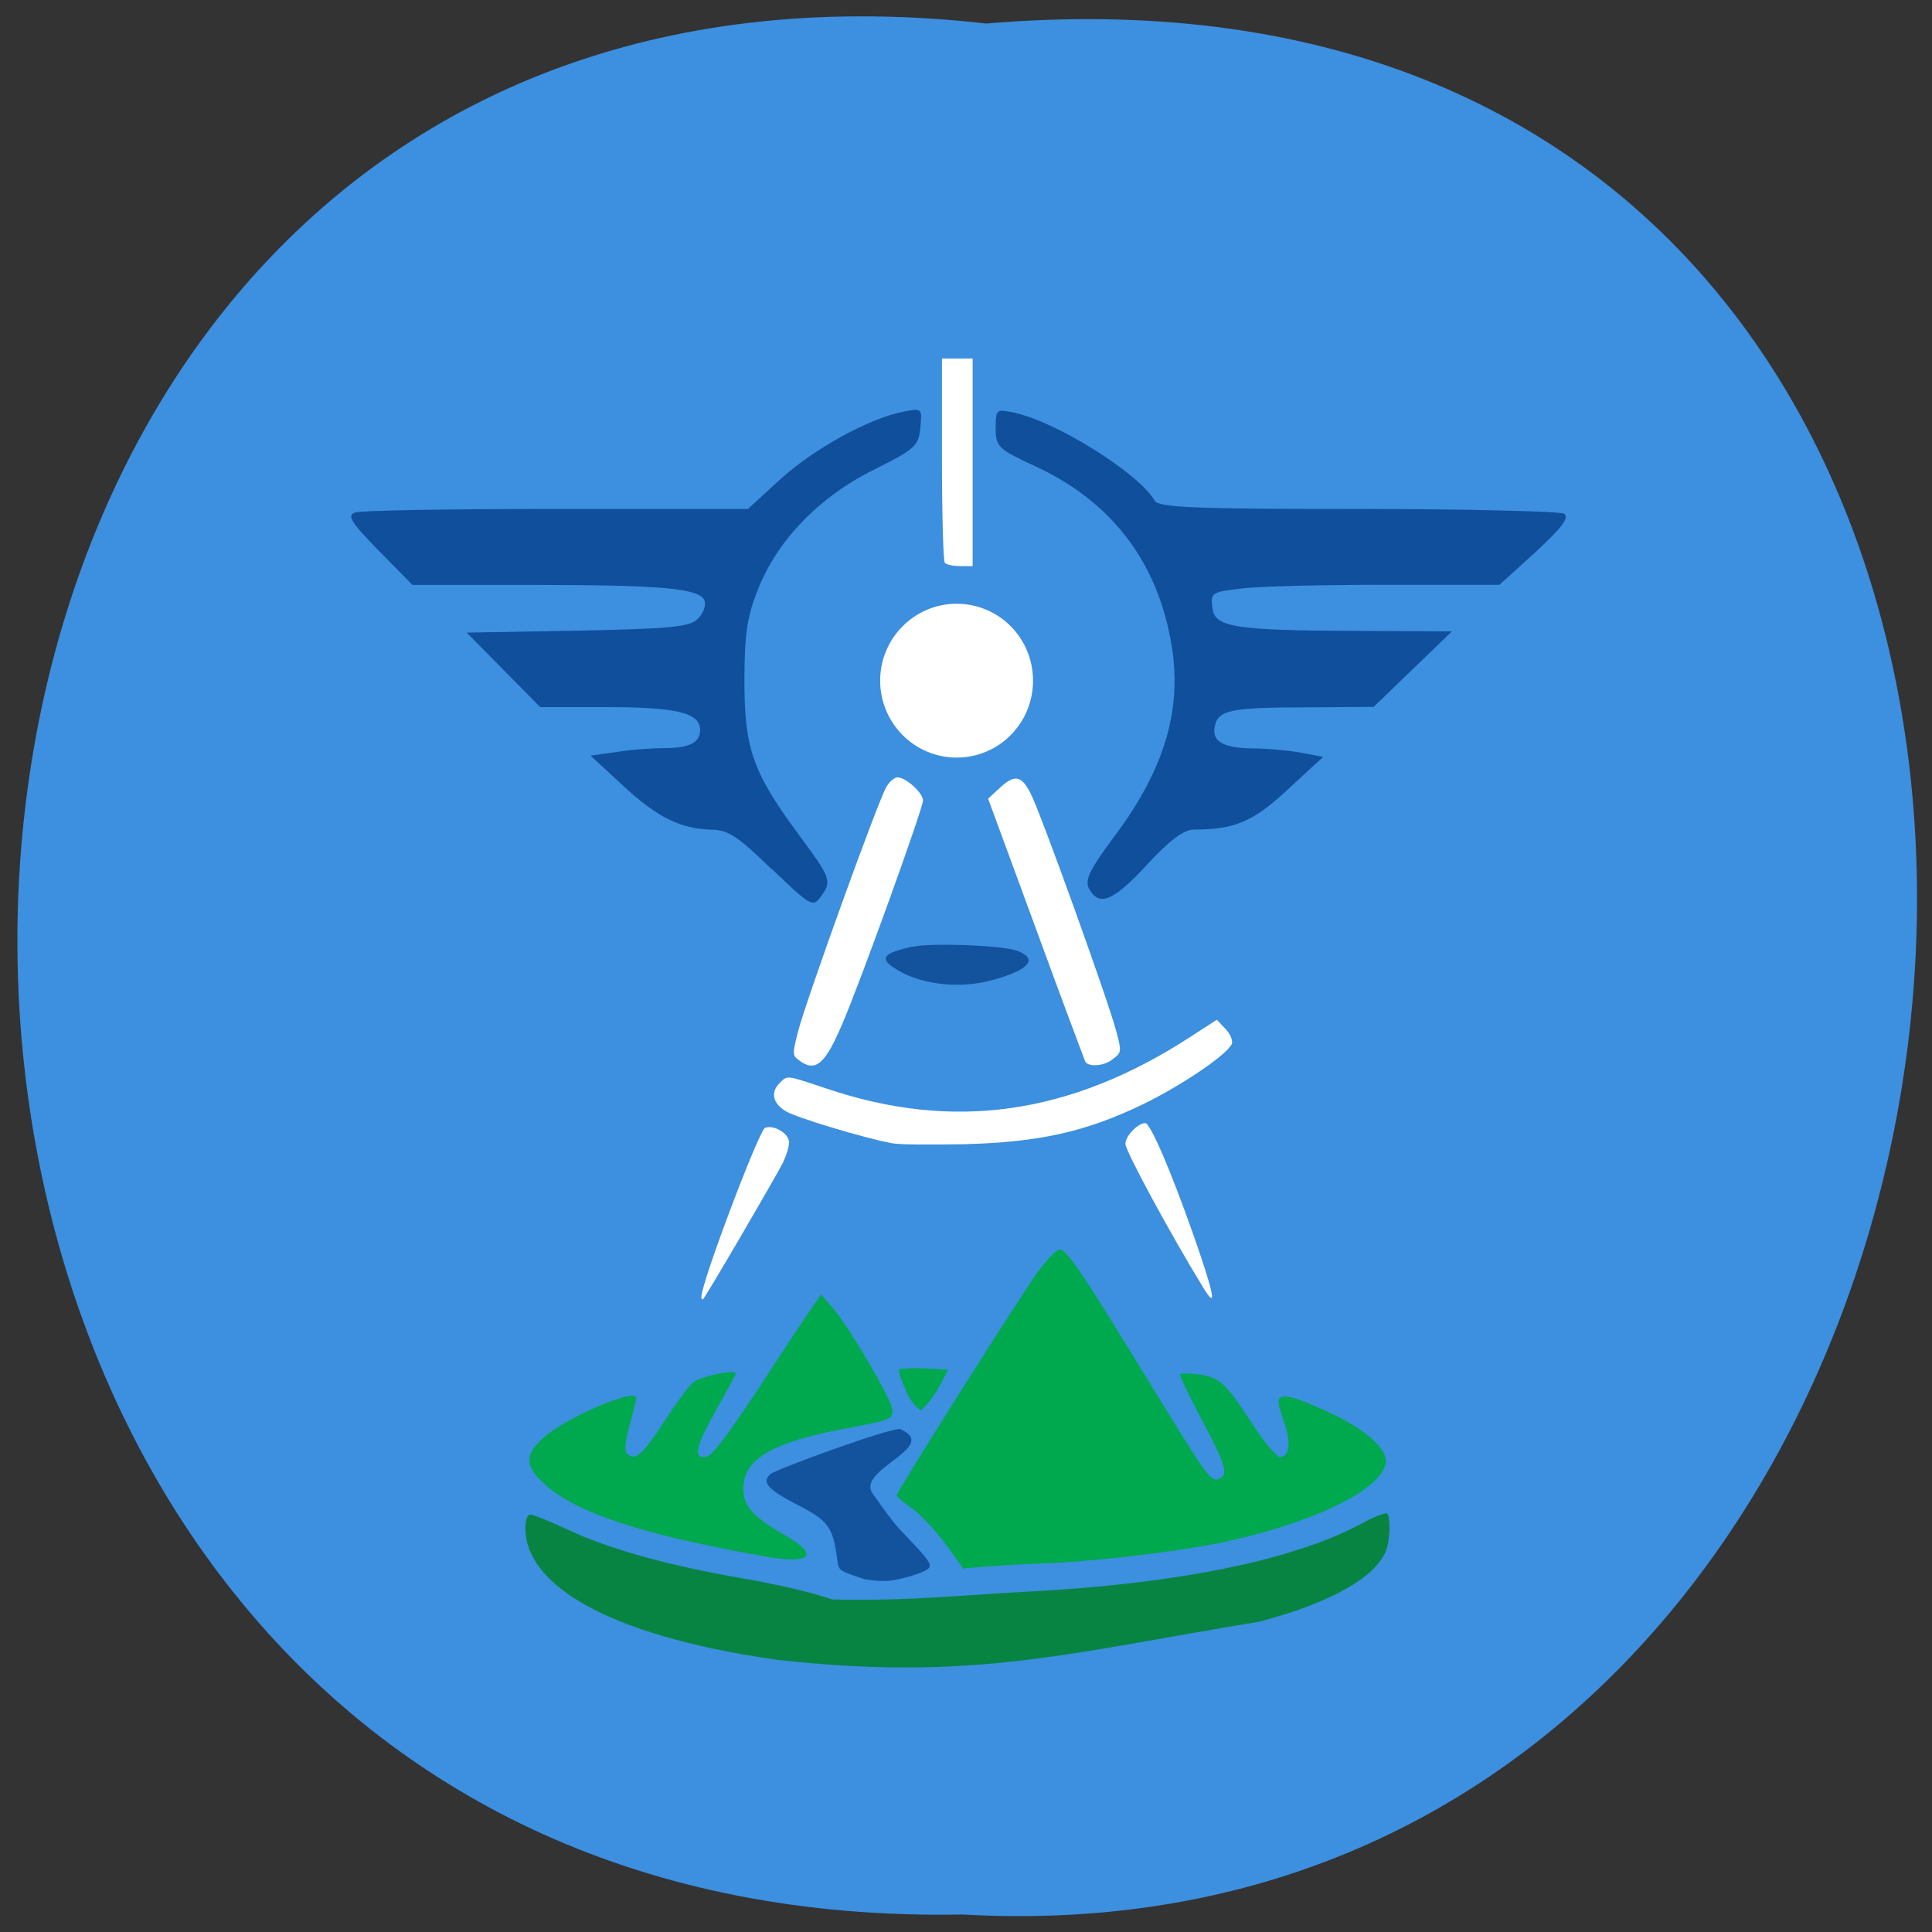 <svg xmlns="http://www.w3.org/2000/svg" viewBox="0 0 16 16"><rect x="0" y="0" width="16" height="16" fill="#333333" stroke="none"/><path d="m 8.168 0.195 c -10.527 -1.191 -10.801 15.863 -0.199 15.66 c 9.84 0.563 11.152 -16.59 0.199 -15.66" fill="#3d8fdf"/><g fill="#104f9c"><path d="m 6.387 7.195 c -0.273 -0.266 -0.359 -0.324 -0.496 -0.324 c -0.258 -0.008 -0.449 -0.102 -0.734 -0.367 l -0.266 -0.246 l 0.219 -0.031 c 0.121 -0.02 0.293 -0.031 0.379 -0.031 c 0.219 0 0.309 -0.043 0.309 -0.152 c 0 -0.141 -0.191 -0.188 -0.785 -0.188 h -0.539 l -0.609 -0.617 l 0.918 -0.016 c 0.777 -0.016 0.93 -0.031 0.996 -0.098 c 0.047 -0.047 0.07 -0.113 0.055 -0.152 c -0.039 -0.102 -0.367 -0.129 -1.449 -0.129 h -0.969 l -0.281 -0.285 c -0.223 -0.227 -0.262 -0.289 -0.199 -0.313 c 0.043 -0.02 0.797 -0.031 1.668 -0.031 h 1.59 l 0.273 -0.25 c 0.277 -0.25 0.723 -0.496 1.01 -0.555 c 0.16 -0.031 0.16 -0.031 0.145 0.133 c -0.016 0.152 -0.043 0.176 -0.387 0.348 c -0.449 0.223 -0.797 0.582 -0.957 0.988 c -0.09 0.223 -0.113 0.371 -0.113 0.762 c 0 0.563 0.07 0.758 0.457 1.281 c 0.262 0.355 0.27 0.375 0.172 0.508 c -0.063 0.086 -0.086 0.07 -0.402 -0.234"/><path d="m 9.02 7.363 c -0.039 -0.074 0 -0.156 0.215 -0.445 c 0.418 -0.559 0.563 -1.066 0.461 -1.613 c -0.121 -0.664 -0.496 -1.148 -1.102 -1.434 c -0.328 -0.152 -0.348 -0.168 -0.348 -0.324 c 0 -0.16 0.004 -0.16 0.156 -0.129 c 0.355 0.078 1.031 0.504 1.16 0.727 c 0.031 0.059 0.324 0.07 1.684 0.07 c 0.902 0 1.672 0.02 1.707 0.039 c 0.047 0.031 -0.016 0.113 -0.234 0.316 l -0.301 0.273 h -0.941 c -0.52 0 -1.059 0.012 -1.199 0.031 c -0.238 0.027 -0.254 0.035 -0.238 0.156 c 0.016 0.164 0.172 0.191 1.191 0.195 l 0.793 0.004 l -0.648 0.625 l -0.543 0.004 c -0.621 0 -0.738 0.02 -0.77 0.145 c -0.035 0.133 0.059 0.191 0.301 0.195 c 0.121 0 0.301 0.016 0.406 0.035 l 0.188 0.035 l -0.293 0.27 c -0.285 0.266 -0.438 0.332 -0.777 0.332 c -0.086 0 -0.203 0.09 -0.387 0.289 c -0.281 0.305 -0.398 0.352 -0.48 0.203"/></g><path d="m 7.164 13.08 c -0.047 -0.016 -0.117 -0.039 -0.156 -0.055 c -0.059 -0.027 -0.066 -0.039 -0.074 -0.109 c -0.035 -0.266 -0.074 -0.32 -0.313 -0.445 c -0.262 -0.133 -0.316 -0.195 -0.242 -0.262 c 0.039 -0.039 1.066 -0.414 1.082 -0.371 c 0.324 0.148 -0.375 0.332 -0.234 0.531 c 0.203 0.289 0.195 0.262 0.324 0.402 c 0.145 0.152 0.168 0.191 0.137 0.219 c -0.035 0.035 -0.227 0.094 -0.336 0.102 c -0.063 0.004 -0.125 -0.004 -0.188 -0.012" fill="#13539d"/><g fill="#00a94d"><path d="m 6.344 12.891 c -1.023 -0.18 -1.586 -0.363 -1.848 -0.613 c -0.152 -0.141 -0.148 -0.234 0.004 -0.371 c 0.195 -0.172 0.77 -0.418 0.77 -0.328 c 0 0.008 -0.023 0.109 -0.055 0.219 c -0.039 0.156 -0.047 0.215 -0.02 0.242 c 0.066 0.063 0.129 0.004 0.305 -0.266 c 0.094 -0.145 0.199 -0.289 0.238 -0.324 c 0.059 -0.051 0.355 -0.113 0.355 -0.074 c 0 0.008 -0.074 0.141 -0.16 0.297 c -0.176 0.316 -0.195 0.406 -0.086 0.391 c 0.051 -0.008 0.16 -0.152 0.426 -0.551 c 0.195 -0.301 0.391 -0.598 0.441 -0.668 l 0.086 -0.125 l 0.098 0.113 c 0.145 0.172 0.492 0.766 0.492 0.844 c 0 0.078 -0.012 0.082 -0.379 0.152 c -0.613 0.113 -0.855 0.254 -0.855 0.496 c 0 0.148 0.074 0.234 0.348 0.391 c 0.285 0.164 0.215 0.238 -0.16 0.176"/><path d="m 7.832 12.789 c -0.078 -0.105 -0.199 -0.238 -0.273 -0.293 c -0.074 -0.051 -0.133 -0.102 -0.133 -0.113 c -0.004 -0.023 1.016 -1.637 1.164 -1.844 c 0.078 -0.105 0.16 -0.191 0.184 -0.191 c 0.059 0 0.176 0.172 0.695 1.02 c 0.539 0.879 0.555 0.906 0.625 0.879 c 0.082 -0.031 0.063 -0.105 -0.141 -0.488 c -0.105 -0.199 -0.188 -0.371 -0.18 -0.379 c 0.012 -0.008 0.082 -0.008 0.164 0.004 c 0.168 0.027 0.211 0.066 0.438 0.414 c 0.09 0.141 0.191 0.258 0.219 0.266 c 0.082 0.012 0.102 -0.113 0.043 -0.277 c -0.074 -0.211 -0.066 -0.238 0.055 -0.215 c 0.059 0.012 0.219 0.078 0.363 0.148 c 0.262 0.129 0.422 0.273 0.422 0.379 c 0 0.211 -0.539 0.488 -1.254 0.652 c -0.344 0.082 -1.035 0.168 -1.469 0.191 c -0.219 0.008 -0.484 0.023 -0.586 0.031 l -0.191 0.016"/><path d="m 7.504 11.52 c -0.039 -0.09 -0.066 -0.168 -0.059 -0.18 c 0.145 -0.02 0.254 -0.004 0.406 0.004 c -0.063 0.125 -0.133 0.262 -0.227 0.336 c -0.059 -0.043 -0.094 -0.102 -0.121 -0.16"/></g><path d="m 6.41 13.742 c -1.406 -0.203 -2.059 -0.629 -2.059 -1.086 c 0 -0.074 0.016 -0.113 0.043 -0.113 c 0.023 0 0.164 0.059 0.309 0.125 c 0.34 0.16 0.832 0.297 1.438 0.402 c 0.262 0.043 0.598 0.121 0.75 0.176 c 0.656 0.016 1.16 -0.043 1.641 -0.066 c 1.207 -0.063 2.172 -0.258 2.73 -0.555 c 0.113 -0.063 0.215 -0.102 0.227 -0.09 c 0.027 0.027 0.023 0.215 -0.008 0.301 c -0.086 0.227 -0.461 0.438 -1.051 0.594 c -1.578 0.258 -2.379 0.5 -4.02 0.313" fill="#088442"/><g fill="#fff"><path d="m 5.809 10.738 c 0 -0.117 0.477 -1.379 0.527 -1.398 c 0.074 -0.027 0.199 0.047 0.199 0.121 c 0 0.035 -0.023 0.109 -0.051 0.168 c -0.086 0.164 -0.652 1.133 -0.664 1.133 c -0.008 0 -0.012 -0.012 -0.012 -0.023"/><path d="m 7.391 9.469 c -0.246 -0.047 -0.801 -0.215 -0.883 -0.266 c -0.109 -0.066 -0.129 -0.156 -0.051 -0.234 c 0.066 -0.066 0.051 -0.066 0.379 0.043 c 1.055 0.359 2.027 0.223 3.03 -0.43 l 0.211 -0.137 l 0.07 0.074 c 0.043 0.043 0.063 0.098 0.055 0.125 c -0.035 0.086 -0.406 0.34 -0.734 0.5 c -0.477 0.23 -0.863 0.316 -1.488 0.332 c -0.277 0.004 -0.543 0.004 -0.586 -0.008"/><path d="m 9.965 10.664 c -0.273 -0.445 -0.645 -1.133 -0.645 -1.191 c 0 -0.066 0.105 -0.172 0.164 -0.172 c 0.043 0 0.207 0.383 0.391 0.902 c 0.18 0.512 0.211 0.66 0.09 0.461"/><path d="m 8.988 8.793 c -0.008 -0.02 -0.195 -0.516 -0.41 -1.105 l -0.395 -1.074 l 0.098 -0.09 c 0.121 -0.113 0.18 -0.102 0.254 0.047 c 0.078 0.145 0.645 1.723 0.707 1.961 c 0.047 0.172 0.047 0.184 -0.02 0.234 c -0.07 0.063 -0.203 0.074 -0.234 0.027"/><path d="m 6.617 8.781 c -0.055 -0.039 -0.055 -0.055 -0.008 -0.238 c 0.066 -0.258 0.672 -1.937 0.734 -2.031 c 0.027 -0.043 0.066 -0.074 0.09 -0.074 c 0.07 0 0.211 0.129 0.211 0.191 c 0 0.066 -0.52 1.508 -0.672 1.859 c -0.141 0.328 -0.219 0.395 -0.355 0.293"/><path d="m 7.824 4.66 c -0.012 -0.016 -0.023 -0.402 -0.023 -0.859 v -0.832 h 0.254 v 1.719 h -0.105 c -0.059 0 -0.113 -0.012 -0.125 -0.027"/><path d="m 8.555 5.637 c 0 0.352 -0.281 0.637 -0.633 0.637 c -0.348 0 -0.633 -0.285 -0.633 -0.637 c 0 -0.352 0.285 -0.637 0.633 -0.637 c 0.352 0 0.633 0.285 0.633 0.637"/></g><path d="m 7.555 7.84 c -0.234 0.051 -0.273 0.094 -0.156 0.172 c 0.203 0.141 0.547 0.184 0.828 0.102 c 0.297 -0.082 0.371 -0.172 0.203 -0.238 c -0.113 -0.047 -0.715 -0.07 -0.875 -0.035" fill="#13539d"/></svg>